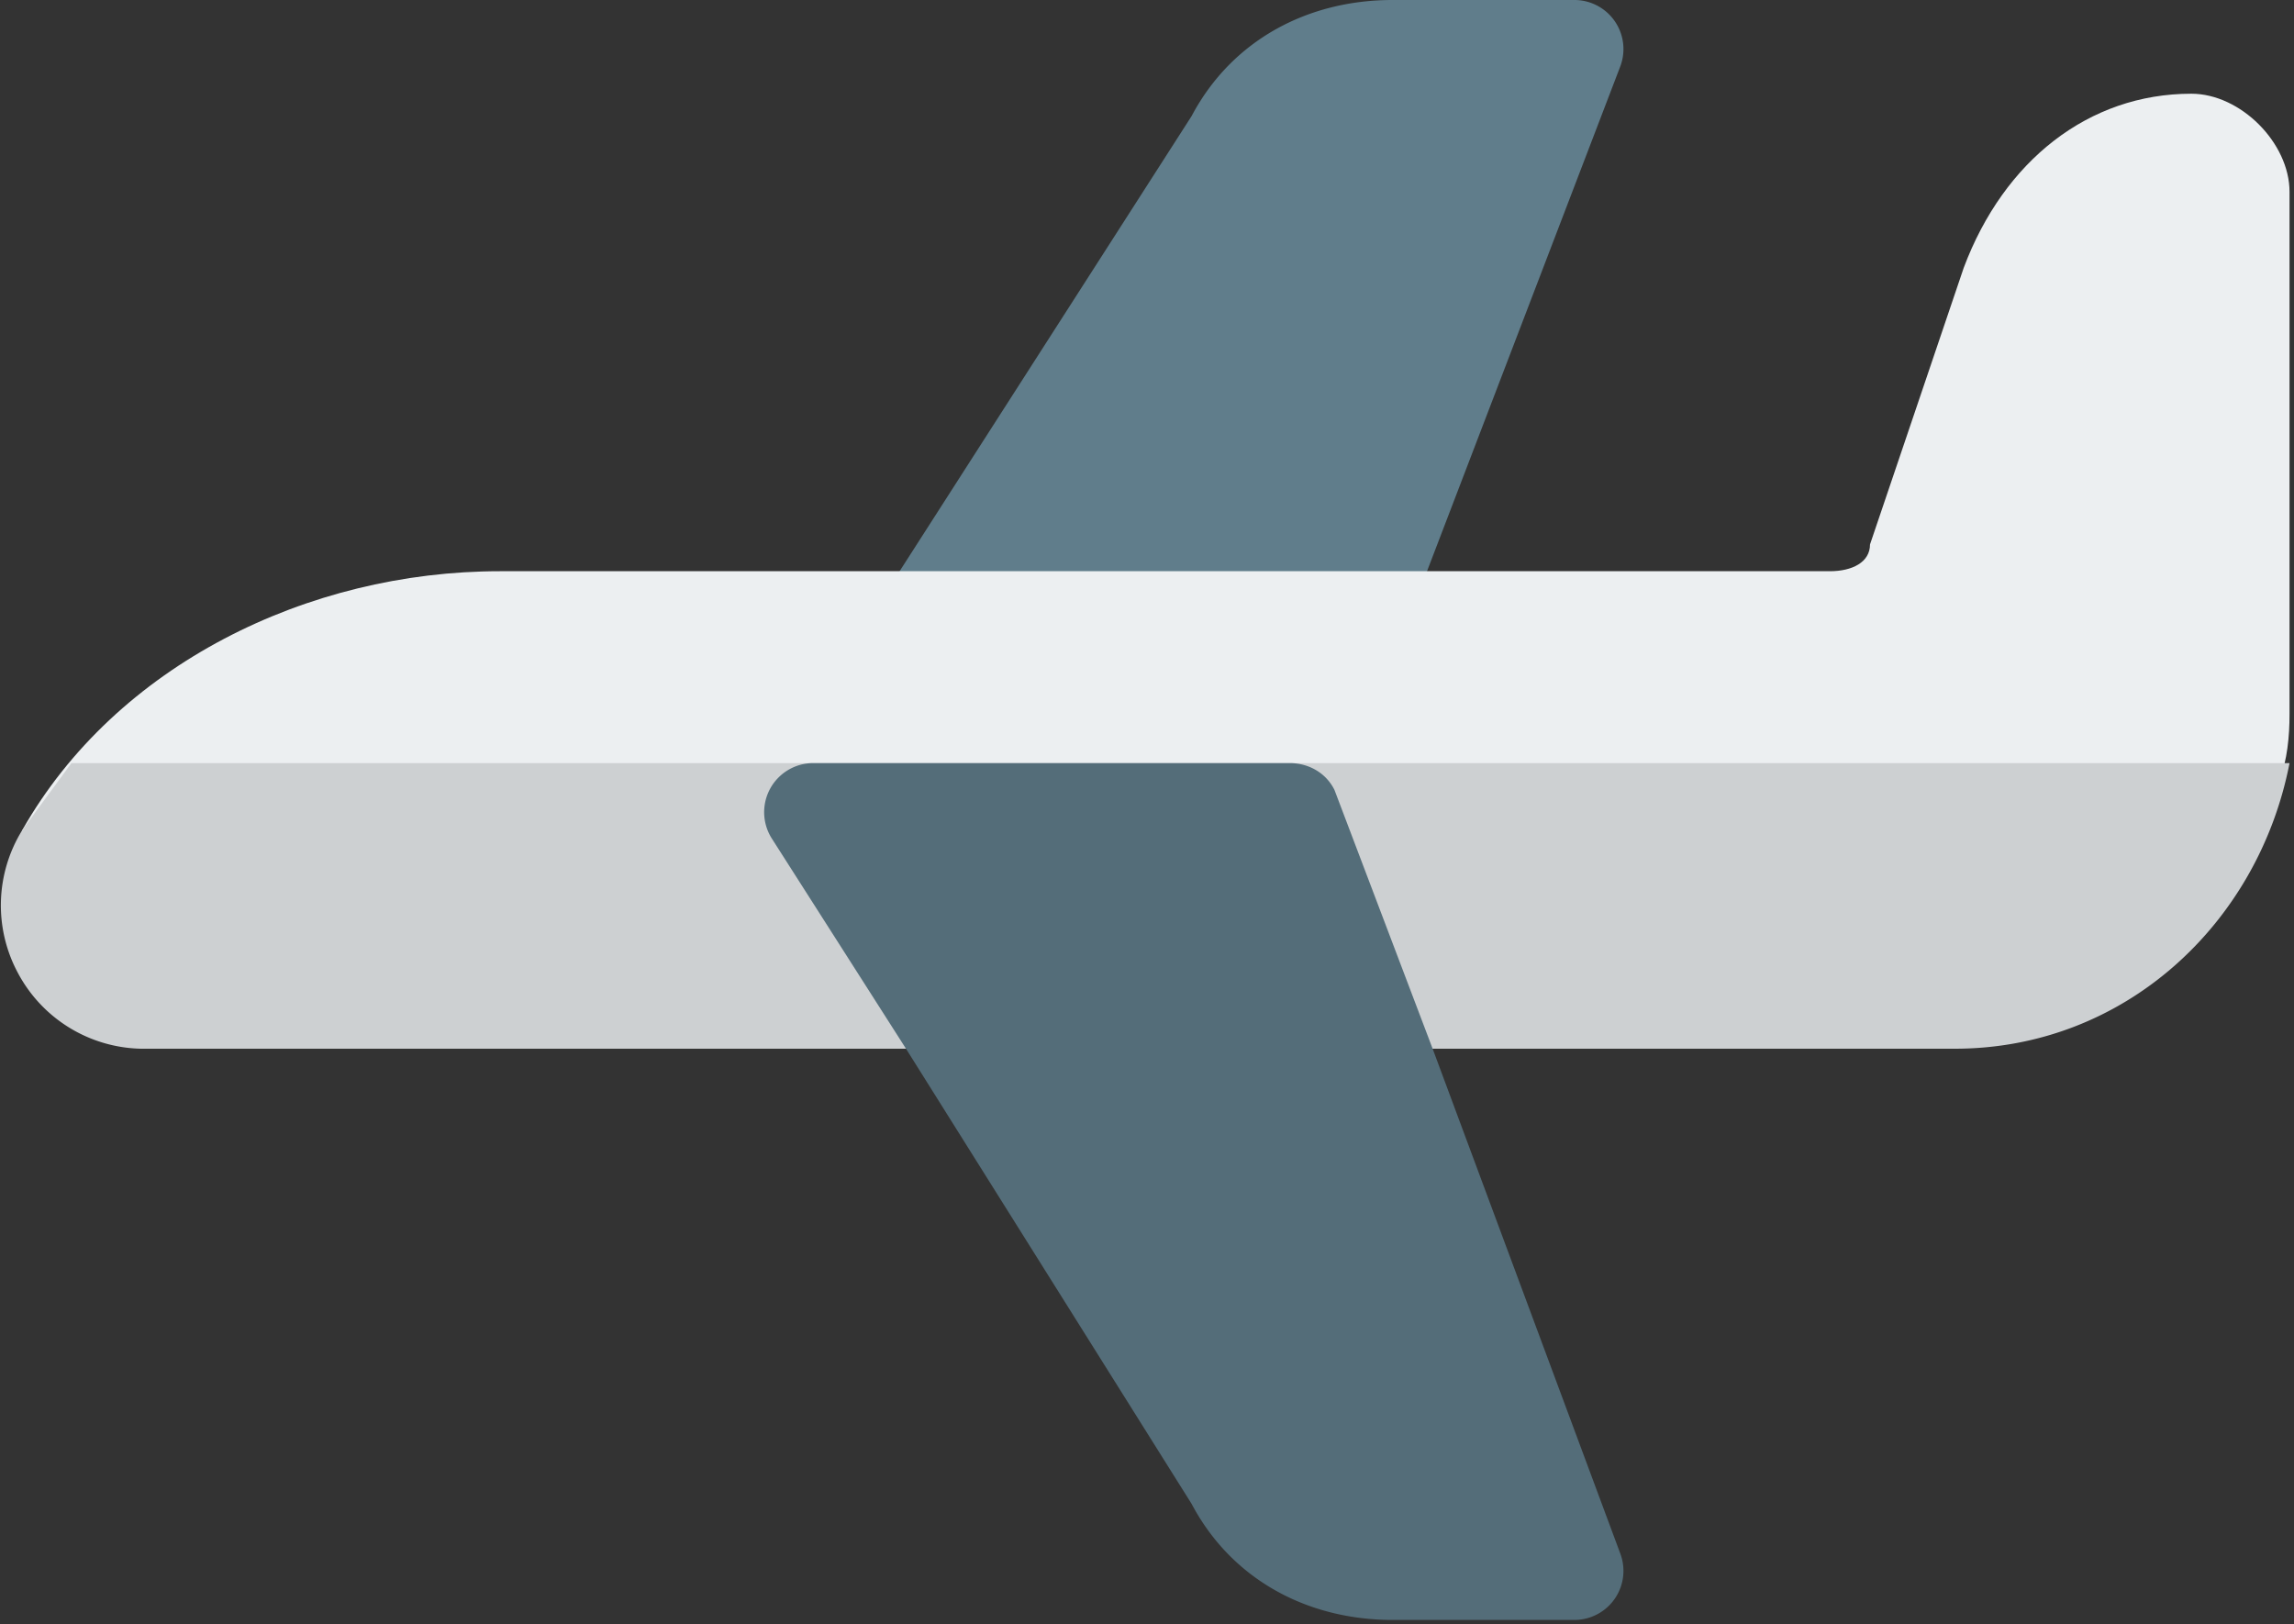 <svg xmlns="http://www.w3.org/2000/svg" width="514" height="364"><rect width="100%" height="100%" fill="#333333" stroke="none"/><defs/><path fill="#607d8b" d="M314 143l49-128a11 11 0 00-10-15h-41c-19 0-36 9-45 26l-68 106"/><path fill="#eceff1" d="M33 235c448 0 480-34 480-75V43c0-11-11-22-22-22-23 0-42 15-51 39l-21 62c0 4-4 6-9 6H112c-43 0-86 21-107 58l-4 17"/><path fill="#cdd0d2" d="M16 171h497c-7 36-37 64-75 64H33a32 32 0 01-29-17 32 32 0 011-32l11-15"/><path fill="#546d79" d="M182 171h107c4 0 8 2 10 6l22 58 42 113a11 11 0 01-10 15h-41c-19 0-36-9-45-26l-64-102-30-47a11 11 0 019-17"/></svg>